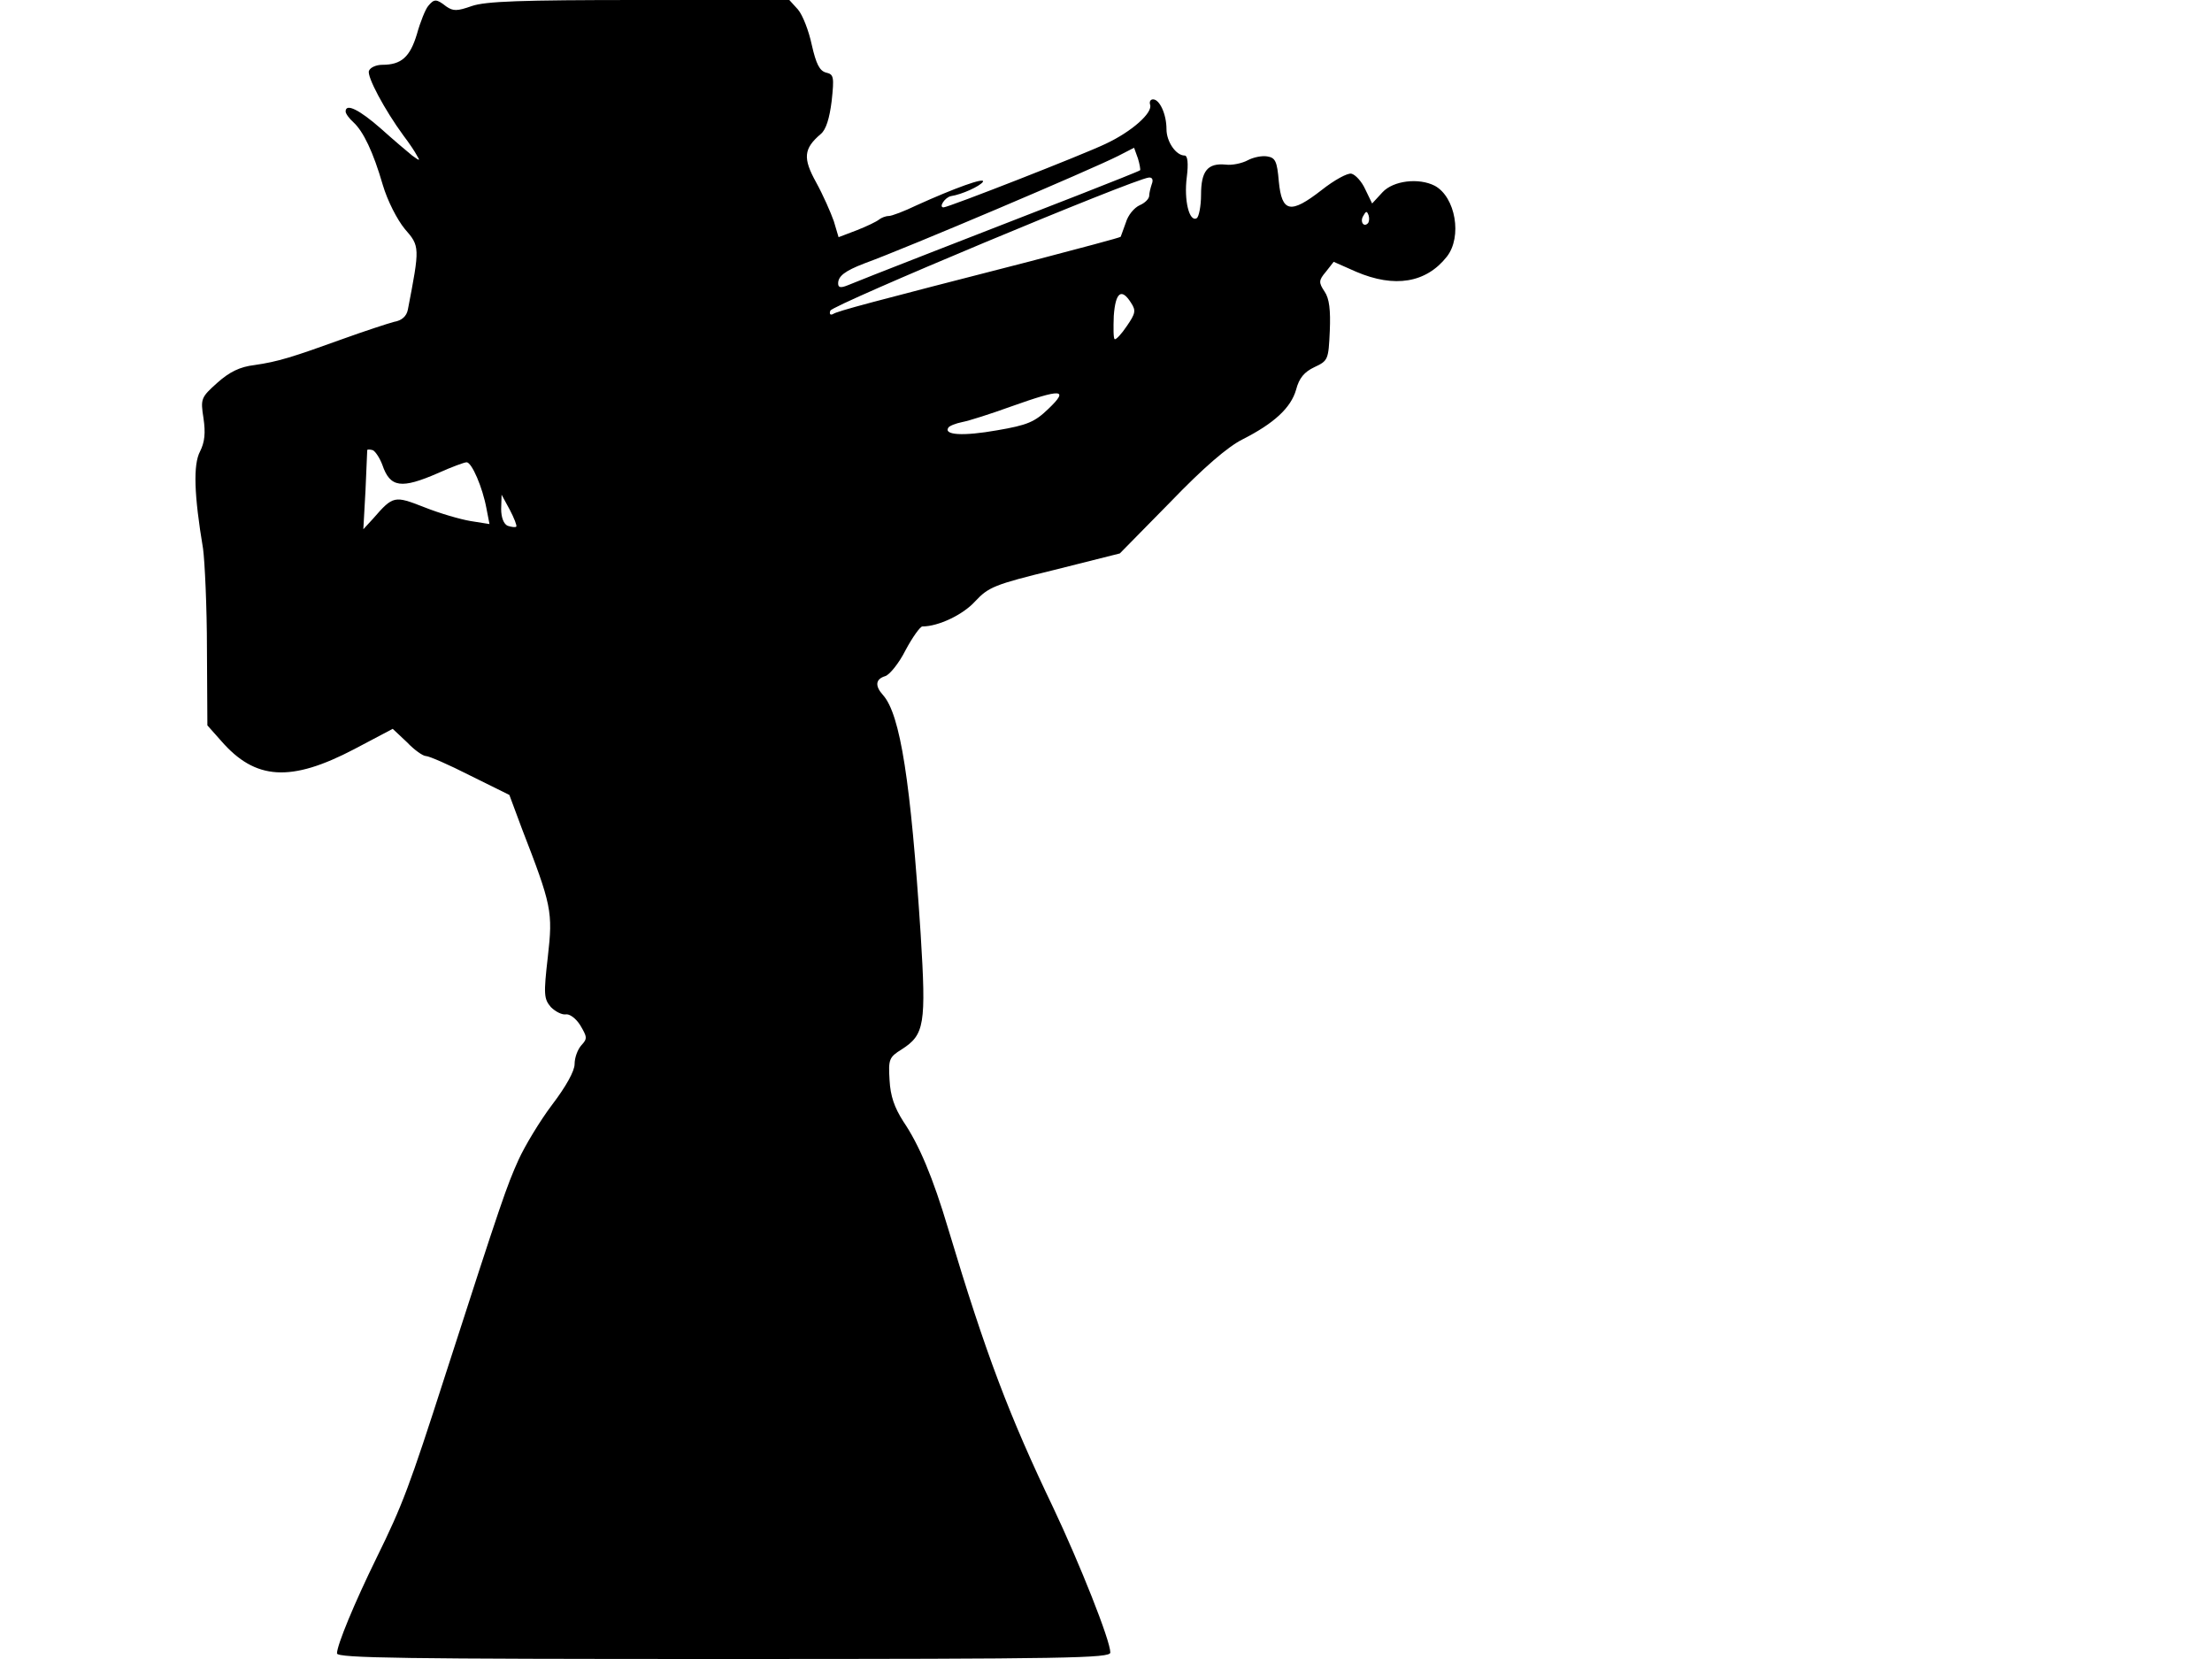 <svg xmlns="http://www.w3.org/2000/svg" width="682.667" height="512" version="1.0" viewBox="0 0 512 384"><path d="M99.1 1.4c-.6.7-1.8 3.6-2.6 6.5-1.6 5.3-3.6 7.1-8 7.1-1.4 0-2.8.6-3.1 1.4-.5 1.3 3.6 9 8 15 1.3 1.7 2.7 3.8 3.1 4.6.8 1.3.7 1.3-1.1 0-1-.8-4.3-3.6-7.2-6.2-5-4.4-8.2-6-8.2-4 0 .5.8 1.6 1.8 2.5 2.3 2.1 4.6 6.9 6.8 14.5 1.1 3.7 3.3 8 5.1 10.2 3.5 4 3.5 4.2.7 18.7-.3 1.5-1.4 2.5-3.2 2.8-1.5.4-6.7 2.1-11.7 3.9-11.9 4.3-15.1 5.3-20.6 6.1-3.4.4-5.8 1.6-8.6 4.1-3.8 3.4-3.9 3.7-3.2 8.2.5 3.4.3 5.5-.8 7.7-1.6 3-1.4 10 .7 22.5.4 3 .9 13.5.9 23.2l.1 17.7 3.2 3.6c7.9 9.1 16.1 9.6 30.8 1.9l8.9-4.7 3.3 3.1c1.7 1.8 3.7 3.2 4.4 3.2s5.3 2 10.2 4.5l9.1 4.5 2.9 7.8c6.9 17.8 7.2 19.2 6 29.7-1 8.7-.9 9.7.7 11.6 1.1 1.1 2.6 1.8 3.4 1.7.9-.2 2.4.9 3.4 2.5 1.6 2.7 1.7 3.1.3 4.6-.9 1-1.6 2.9-1.6 4.4 0 1.6-2 5.2-5.2 9.4-2.8 3.7-6.3 9.5-7.8 12.8-2.7 6-3.8 9.1-17 50-8.2 25.5-9.8 29.8-15.8 42-5.2 10.6-9.2 20.3-9.2 22.2 0 1.1 15.8 1.3 89.5 1.3 80 0 89.5-.2 89.5-1.5 0-2.8-7.1-20.6-13.2-33.5-10.2-21.3-15.6-35.5-24.3-64.5-3.6-12.1-6.8-19.6-10.4-24.9-2.1-3.3-3-5.9-3.2-9.6-.3-4.8-.1-5.3 2.8-7.1 5.3-3.4 5.7-5.7 4.4-26.7-2.3-35.3-4.7-50.8-8.7-55.3-1.9-2.1-1.8-3.7.5-4.4 1-.3 3.2-3 4.7-6 1.6-3 3.4-5.5 3.9-5.5 3.7 0 9.4-2.7 12.2-5.8 3.1-3.3 4.4-3.9 18.4-7.3l15.1-3.8 11.7-11.9c7.7-8 13.3-12.8 16.7-14.5 7.3-3.7 11.2-7.3 12.4-11.5.7-2.7 1.9-4.1 4.2-5.2 3.2-1.5 3.3-1.7 3.6-8.4.2-4.8-.1-7.5-1.2-9.1-1.4-2.1-1.4-2.6.3-4.6l1.8-2.3 5.2 2.3c8.9 3.8 16.2 2.6 21-3.5 3.6-4.6 2-13.8-2.8-16.4-3.7-1.9-9.6-1.2-12.1 1.5l-2.4 2.6-1.6-3.3c-.8-1.8-2.3-3.4-3.2-3.6s-4 1.5-6.9 3.8c-7.2 5.6-9.2 5.2-9.9-2-.4-4.7-.8-5.5-2.7-5.8-1.2-.2-3.2.2-4.5.9s-3.6 1.2-5.1 1c-4.2-.4-5.7 1.5-5.7 7 0 2.6-.5 5.1-1 5.4-1.7 1-3-4.1-2.3-9.5.4-3.2.2-5-.5-5-2 0-4.2-3.2-4.2-6.1 0-3.5-1.6-6.9-3.1-6.9-.6 0-.9.5-.7 1.2.7 1.9-4.3 6.3-10.3 9.1-5.2 2.5-36.4 14.7-37.5 14.7-1.2 0 .3-2.3 1.7-2.6 2.6-.4 6.7-2.3 7.4-3.3.7-1.2-6.7 1.5-15.3 5.4-2.9 1.4-5.8 2.5-6.5 2.5s-1.7.4-2.2.8c-.6.5-2.9 1.6-5.2 2.5l-4.2 1.6-1.1-3.7c-.7-2-2.5-6.1-4.1-9-3.1-5.6-2.9-7.8 1.1-11.2 1.2-1 2-3.6 2.5-7.6.6-5.6.5-6.2-1.3-6.6-1.5-.4-2.3-2-3.3-6.4-.7-3.3-2.1-6.9-3.2-8.2l-2-2.2H148c-27.5 0-35.6.3-38.8 1.4-3.4 1.2-4.3 1.2-5.9.1-2.3-1.8-2.8-1.8-4.2-.1m164.8 38c-.2.2-6.5 2.7-13.9 5.6-23.4 9.1-51.4 20-53.7 21-1.7.7-2.3.6-2.3-.4 0-1.7 1.6-2.9 6-4.6 9.9-3.6 52.7-21.8 58.8-24.9l3.7-1.9.9 2.5c.4 1.3.6 2.6.5 2.7m2.7 3.2c-.3.9-.6 2.1-.6 2.7 0 .7-1 1.7-2.2 2.2-1.3.6-2.7 2.3-3.2 4-.6 1.6-1.1 3.1-1.2 3.3s-9.6 2.7-21 5.7c-37 9.5-44.6 11.5-45.6 12.2-.6.3-.9 0-.6-.8.4-1.3 70.3-30.5 73.7-30.8.8-.1 1.1.5.7 1.5m50 9.1c-1 1-1.9-.5-1-1.8.6-1.1.8-1.1 1.2 0 .2.7.1 1.5-.2 1.8m-54.8 18.4c1.2 1.8 1 2.5-1 5.4-1.2 1.8-2.5 3.2-2.8 3s-.3-2.6-.2-5.4c.4-5.5 1.8-6.5 4-3m-19.1 24.5c-3.2 3.1-4.9 3.8-11.9 5-7.9 1.4-12.4 1.1-11.3-.6.2-.4 1.7-1 3.2-1.3 1.6-.3 6.6-1.9 11.3-3.6 11.8-4.2 13.5-4.1 8.7.5m-154.2 13c1.8 5.3 4.4 5.6 12.9 1.9 3.1-1.4 6.1-2.5 6.6-2.5 1.2 0 3.7 5.8 4.6 10.7l.7 3.6-4.4-.7c-2.4-.4-7.2-1.8-10.7-3.2-6.9-2.7-7.2-2.7-11.8 2.6l-2.3 2.5.5-9c.2-5 .4-9.2.4-9.3 0-.2.6-.2 1.3 0 .6.3 1.6 1.8 2.2 3.4m31 14.3c-.2.2-1.1.1-2-.2-.9-.4-1.5-1.9-1.5-3.9l.1-3.3 1.9 3.5c1 1.9 1.7 3.7 1.5 3.9"/></svg>